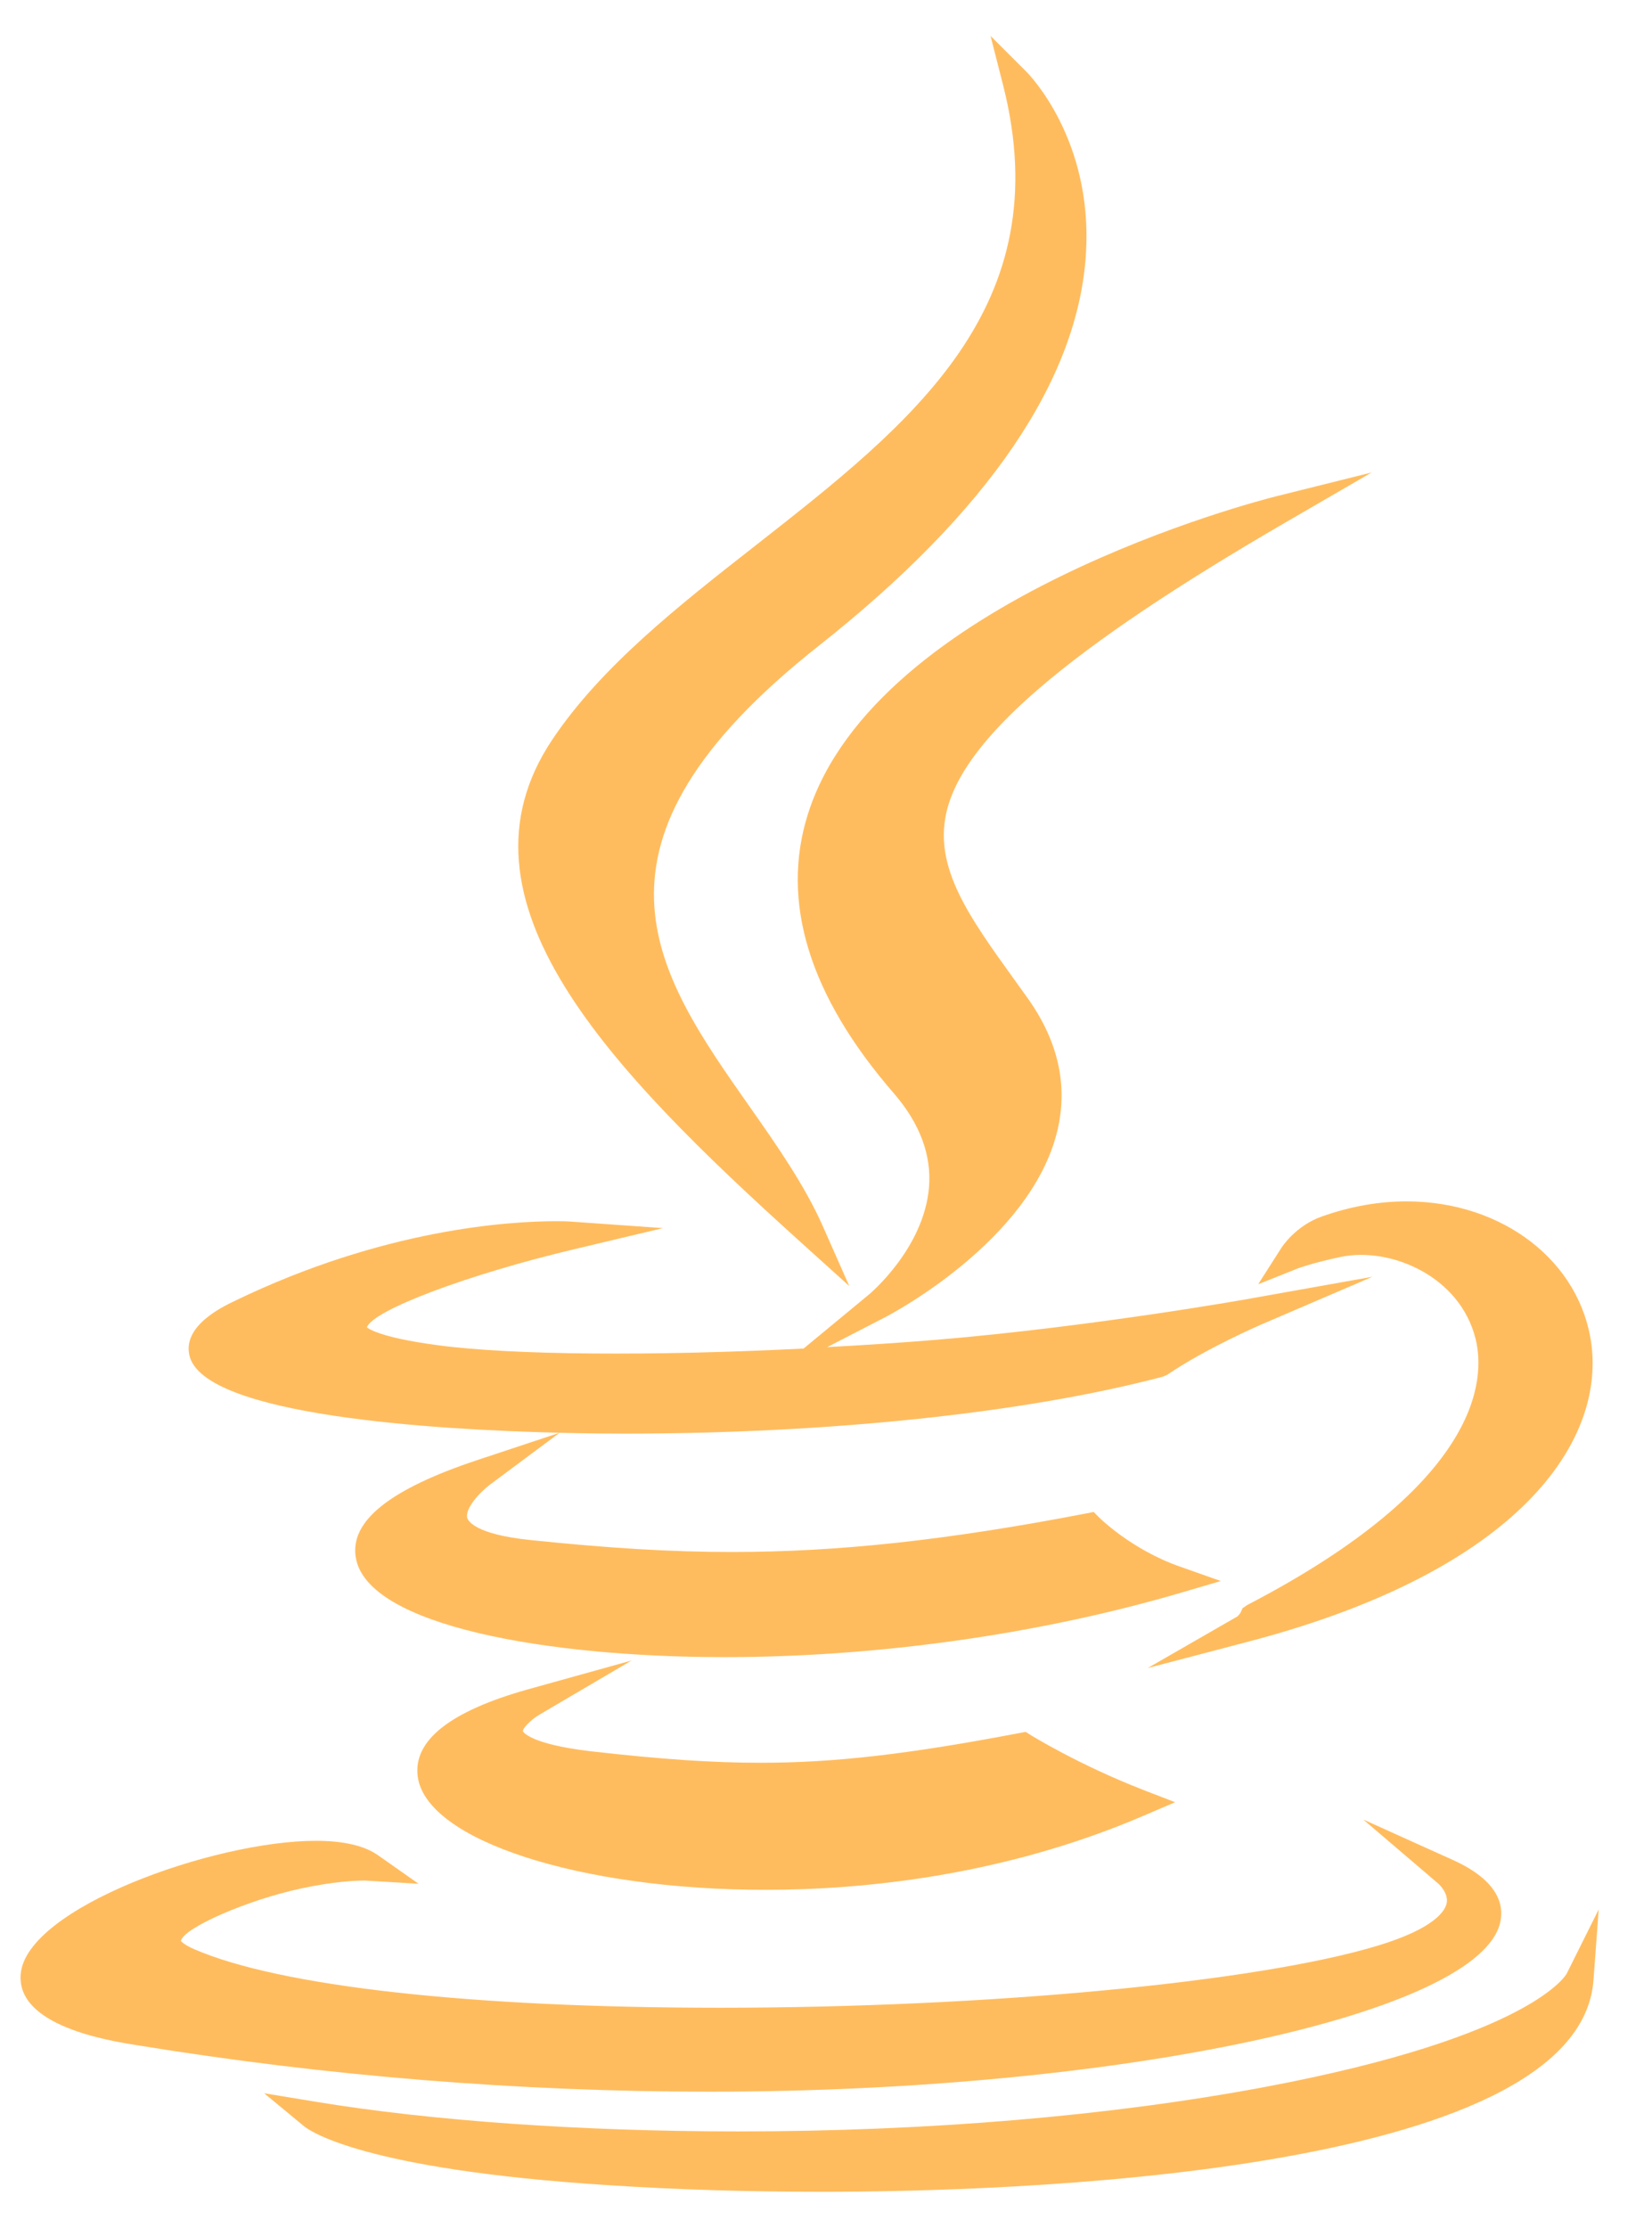 <svg width="23" height="31" viewBox="0 0 23 31" fill="none" xmlns="http://www.w3.org/2000/svg">
<path d="M7.506 23.863L8.793 23.107L7.355 23.507C6.265 23.812 5.748 24.222 5.816 24.724C5.937 25.607 8.064 26.298 10.658 26.298C11.963 26.298 13.933 26.12 15.922 25.267L16.36 25.079L15.915 24.907C15.01 24.555 14.351 24.145 14.344 24.141L14.28 24.1L14.206 24.114C12.626 24.415 11.612 24.53 10.59 24.53C9.922 24.53 9.215 24.483 8.224 24.37C7.359 24.268 7.281 24.093 7.28 24.091C7.275 24.053 7.385 23.936 7.506 23.863Z" fill="#FFBC5E"/>
<path d="M9.883 29.107C15.573 29.107 20.612 28.025 20.888 26.746C20.939 26.51 20.865 26.17 20.224 25.881L18.98 25.32L20.019 26.207C20.021 26.207 20.172 26.34 20.141 26.486C20.121 26.582 19.988 26.832 19.179 27.076C17.501 27.584 13.737 27.939 10.025 27.939C6.561 27.939 3.892 27.642 2.701 27.123C2.553 27.059 2.521 27.01 2.518 27.01C2.554 26.828 3.443 26.44 4.189 26.28C4.653 26.18 4.966 26.169 5.08 26.169L5.828 26.214L5.266 25.819C5.076 25.684 4.784 25.616 4.397 25.616C2.978 25.616 0.362 26.552 0.288 27.473C0.23 28.19 1.495 28.395 1.911 28.461C4.551 28.891 7.232 29.107 9.883 29.107Z" fill="#FFBC5E"/>
<path d="M7.791 19.938L6.648 20.317C5.425 20.723 4.871 21.167 4.953 21.671C5.107 22.63 7.642 23.06 10.087 23.06C12.208 23.06 14.456 22.744 16.417 22.171L16.996 22.001L16.427 21.8C15.747 21.562 15.305 21.118 15.3 21.114L15.227 21.04L15.125 21.06C13.2 21.431 11.679 21.597 10.19 21.597C9.356 21.597 8.492 21.546 7.388 21.431C6.607 21.351 6.516 21.16 6.505 21.122C6.472 20.999 6.669 20.774 6.825 20.657L7.791 19.938C8.189 19.948 8.508 19.95 8.688 19.95C11.541 19.95 14.276 19.663 16.191 19.157L16.252 19.13C16.788 18.765 17.544 18.439 17.552 18.435L19.108 17.767L17.441 18.064C17.42 18.07 15.221 18.46 13.063 18.642C12.551 18.685 12.033 18.718 11.517 18.746L12.312 18.336C12.395 18.295 14.348 17.27 14.719 15.743C14.872 15.113 14.736 14.494 14.313 13.898L14.118 13.626C13.498 12.766 13.009 12.086 13.172 11.325C13.394 10.289 14.854 9.036 17.906 7.265L19.096 6.575L17.761 6.908C17.534 6.965 12.194 8.332 11.248 11.329C10.863 12.549 11.266 13.856 12.445 15.215C12.806 15.632 12.971 16.072 12.934 16.522C12.864 17.374 12.106 18.008 12.098 18.014L11.188 18.766C9.108 18.871 7.134 18.86 6.091 18.719C5.241 18.606 5.114 18.473 5.108 18.471C5.191 18.233 6.507 17.737 7.989 17.385L9.23 17.09L7.957 17C7.957 17 7.882 16.994 7.743 16.994C7.088 16.994 5.34 17.101 3.268 18.103C3.088 18.189 2.543 18.453 2.637 18.861C2.831 19.703 6.064 19.896 7.791 19.938Z" fill="#FFBC5E"/>
<path d="M17.84 17.365L17.517 17.871L18.076 17.648C18.078 17.648 18.264 17.576 18.67 17.49C19.355 17.349 20.329 17.754 20.545 18.636C20.679 19.183 20.636 20.636 17.364 22.335L17.3 22.379L17.272 22.44C17.267 22.452 17.246 22.477 17.229 22.493L15.979 23.212L17.393 22.841C21.169 21.849 22.33 20.058 22.157 18.712C22.008 17.558 20.926 16.718 19.583 16.718C19.195 16.718 18.8 16.788 18.407 16.927C18.04 17.055 17.848 17.352 17.84 17.365Z" fill="#FFBC5E"/>
<path d="M11.147 17.285L11.824 17.896L11.455 17.062C11.203 16.492 10.812 15.934 10.434 15.396C9.122 13.528 7.883 11.762 11.4 8.986C13.764 7.119 15.016 5.28 15.12 3.518C15.213 1.941 14.33 1.039 14.292 1L13.791 0.5L13.966 1.186C14.75 4.278 12.693 5.888 10.515 7.594C9.458 8.421 8.367 9.276 7.685 10.299C6.201 12.525 8.476 14.873 11.147 17.285Z" fill="#FFBC5E"/>
<path d="M21.813 27.463C21.809 27.473 21.337 28.34 17.614 29.041C15.463 29.445 12.926 29.66 10.28 29.66C8.104 29.66 6.012 29.514 4.388 29.246L3.678 29.129L4.233 29.588C4.307 29.649 5.052 30.19 8.468 30.408C9.424 30.471 10.429 30.5 11.456 30.5C13.922 30.5 21.976 30.289 22.185 27.559L22.258 26.571L21.813 27.463Z" fill="#FFBC5E"/>
</svg>
